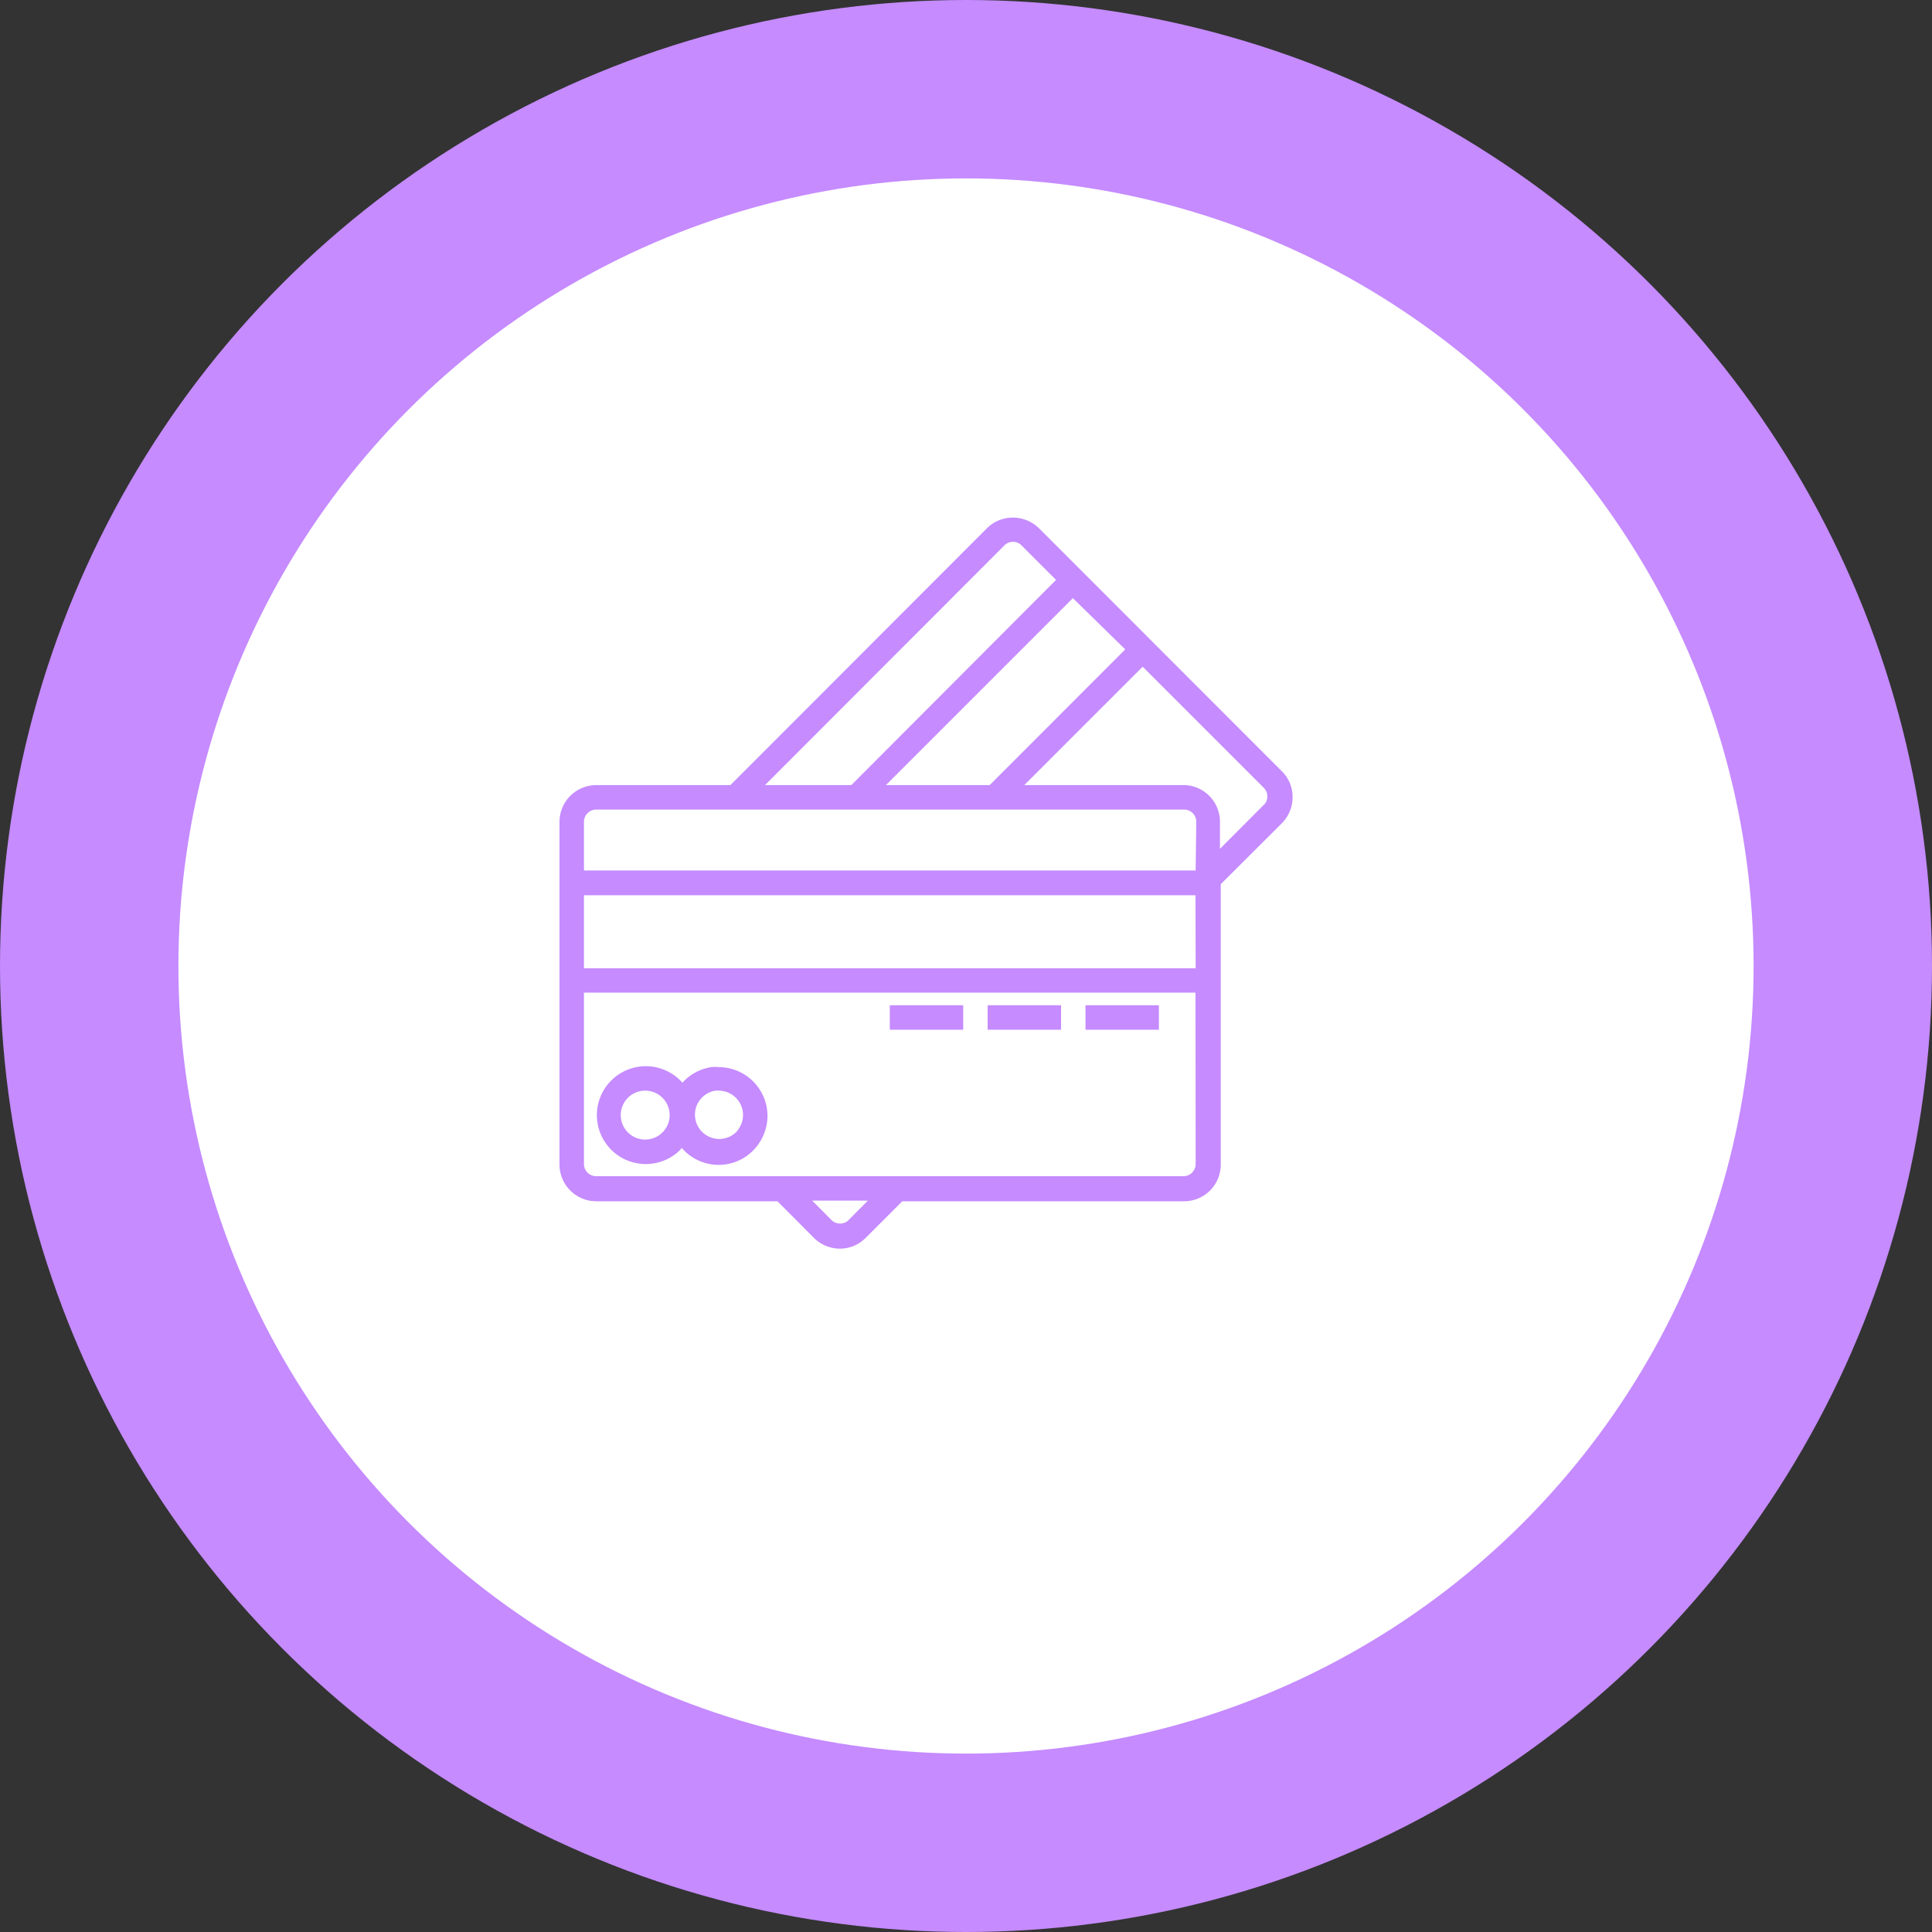 <svg xmlns="http://www.w3.org/2000/svg" viewBox="0 0 124 124"><rect x="0" y="0" width="124" height="124" fill="#333333" stroke="none"/><defs><style>.cls-1{fill:#c58bff;}.cls-2{fill:#fff;}</style></defs><g id="Layer_2" data-name="Layer 2"><g id="Ñëîé_1" data-name="Ñëîé 1"><rect class="cls-1" x="70.17" y="68.1" width="4.71" height="1.57"/><rect class="cls-1" x="63.89" y="68.1" width="4.71" height="1.57"/><rect class="cls-1" x="57.61" y="68.1" width="4.71" height="1.57"/><path class="cls-1" d="M82.72,53,67.19,37.49a2.36,2.36,0,0,0-1.67-.7h0a2.32,2.32,0,0,0-1.66.7L47.38,54H38.77a2.36,2.36,0,0,0-2.36,2.36v22a2.36,2.36,0,0,0,2.36,2.36H50.4L52.74,83a2.33,2.33,0,0,0,1.67.7h0a2.32,2.32,0,0,0,1.65-.7l2.35-2.34h18A2.36,2.36,0,0,0,78.8,78.3v-18l3.92-3.91a2.37,2.37,0,0,0,0-3.34Zm-10-7.76L64,54H57.36l12-12ZM65,38.6a.76.76,0,0,1,1.09,0v0l2.22,2.21L55.14,54H49.6ZM55,81.89a.76.76,0,0,1-.55.24.8.8,0,0,1-.56-.24l-1.23-1.23H56.2ZM77.23,78.3a.79.79,0,0,1-.78.79H38.77A.79.79,0,0,1,38,78.3v-11H77.23Zm0-12.56H38V61H77.23Zm0-6.28H38V56.32a.79.79,0,0,1,.79-.79H76.45a.79.79,0,0,1,.78.79Zm4.38-4.21h0l-2.81,2.8V56.32A2.36,2.36,0,0,0,76.45,54H66.24l7.6-7.59,7.77,7.76a.79.79,0,0,1,.23.57A.78.78,0,0,1,81.61,55.25Z"/><path class="cls-1" d="M43.94,77.54a3.22,3.22,0,0,0,.32-.32,3.14,3.14,0,0,0,4.14.53,3.21,3.21,0,0,0,1.36-2.59A3.15,3.15,0,0,0,46.62,72a2.49,2.49,0,0,0-.47,0h0a3.1,3.1,0,0,0-1.85,1,3.14,3.14,0,1,0-.32,4.43Zm2.48-3.93a.65.65,0,0,1,.2,0,1.57,1.57,0,0,1,1.57,1.57,1.52,1.52,0,0,1-.31.92l-.08.12s0,0,0,0a1.6,1.6,0,0,1-1.16.51,1.57,1.57,0,0,1-.2-3.12Zm-4.51,0a1.57,1.57,0,1,1-1.57,1.57A1.57,1.57,0,0,1,41.91,73.59Z"/><circle class="cls-1" cx="62" cy="62" r="62"/><circle class="cls-2" cx="62" cy="62" r="50.55"/><rect class="cls-1" x="69.67" y="64.52" width="4.71" height="1.57"/><rect class="cls-1" x="63.39" y="64.52" width="4.71" height="1.57"/><rect class="cls-1" x="57.11" y="64.52" width="4.71" height="1.57"/><path class="cls-1" d="M82.22,49.45,66.69,33.91A2.4,2.4,0,0,0,65,33.22h0a2.36,2.36,0,0,0-1.66.69L46.88,50.39H38.27a2.36,2.36,0,0,0-2.36,2.36v22a2.36,2.36,0,0,0,2.36,2.35H49.9l2.34,2.35a2.36,2.36,0,0,0,1.67.69h0a2.31,2.31,0,0,0,1.65-.69l2.35-2.35H76a2.35,2.35,0,0,0,2.35-2.35v-18l3.92-3.91a2.36,2.36,0,0,0,.69-1.66A2.3,2.3,0,0,0,82.22,49.45Zm-10-7.77-8.7,8.71H56.86l12-12ZM64.47,35a.77.77,0,0,1,1.09,0h0l2.22,2.22L54.64,50.39H49.1Zm-10,43.3a.75.75,0,0,1-.55.23.79.79,0,0,1-.56-.23l-1.23-1.24H55.7Zm22.27-3.59a.78.78,0,0,1-.78.78H38.27a.78.78,0,0,1-.79-.78v-11H76.73Zm0-12.56H37.48V57.46H76.73Zm0-6.28H37.48V52.75a.79.79,0,0,1,.79-.79H76a.78.78,0,0,1,.78.79Zm4.38-4.22h0L78.3,54.48V52.75A2.35,2.35,0,0,0,76,50.39H65.74l7.6-7.6,7.77,7.77a.79.79,0,0,1,.23.56A.75.75,0,0,1,81.11,51.67Z"/><path class="cls-1" d="M43.44,74a2.42,2.42,0,0,0,.32-.32,3.12,3.12,0,0,0,4.14.53,3.19,3.19,0,0,0,1.36-2.58,3.14,3.14,0,0,0-3.14-3.14,1.87,1.87,0,0,0-.47,0h0a3.14,3.14,0,0,0-1.85,1A3.14,3.14,0,1,0,43.44,74ZM45.92,70a.66.66,0,0,1,.2,0,1.57,1.57,0,0,1,1.57,1.57,1.54,1.54,0,0,1-.31.92l-.08.12h0A1.56,1.56,0,1,1,45.92,70Zm-4.51,0a1.57,1.57,0,1,1-1.57,1.57A1.57,1.57,0,0,1,41.41,70Z"/></g></g></svg>